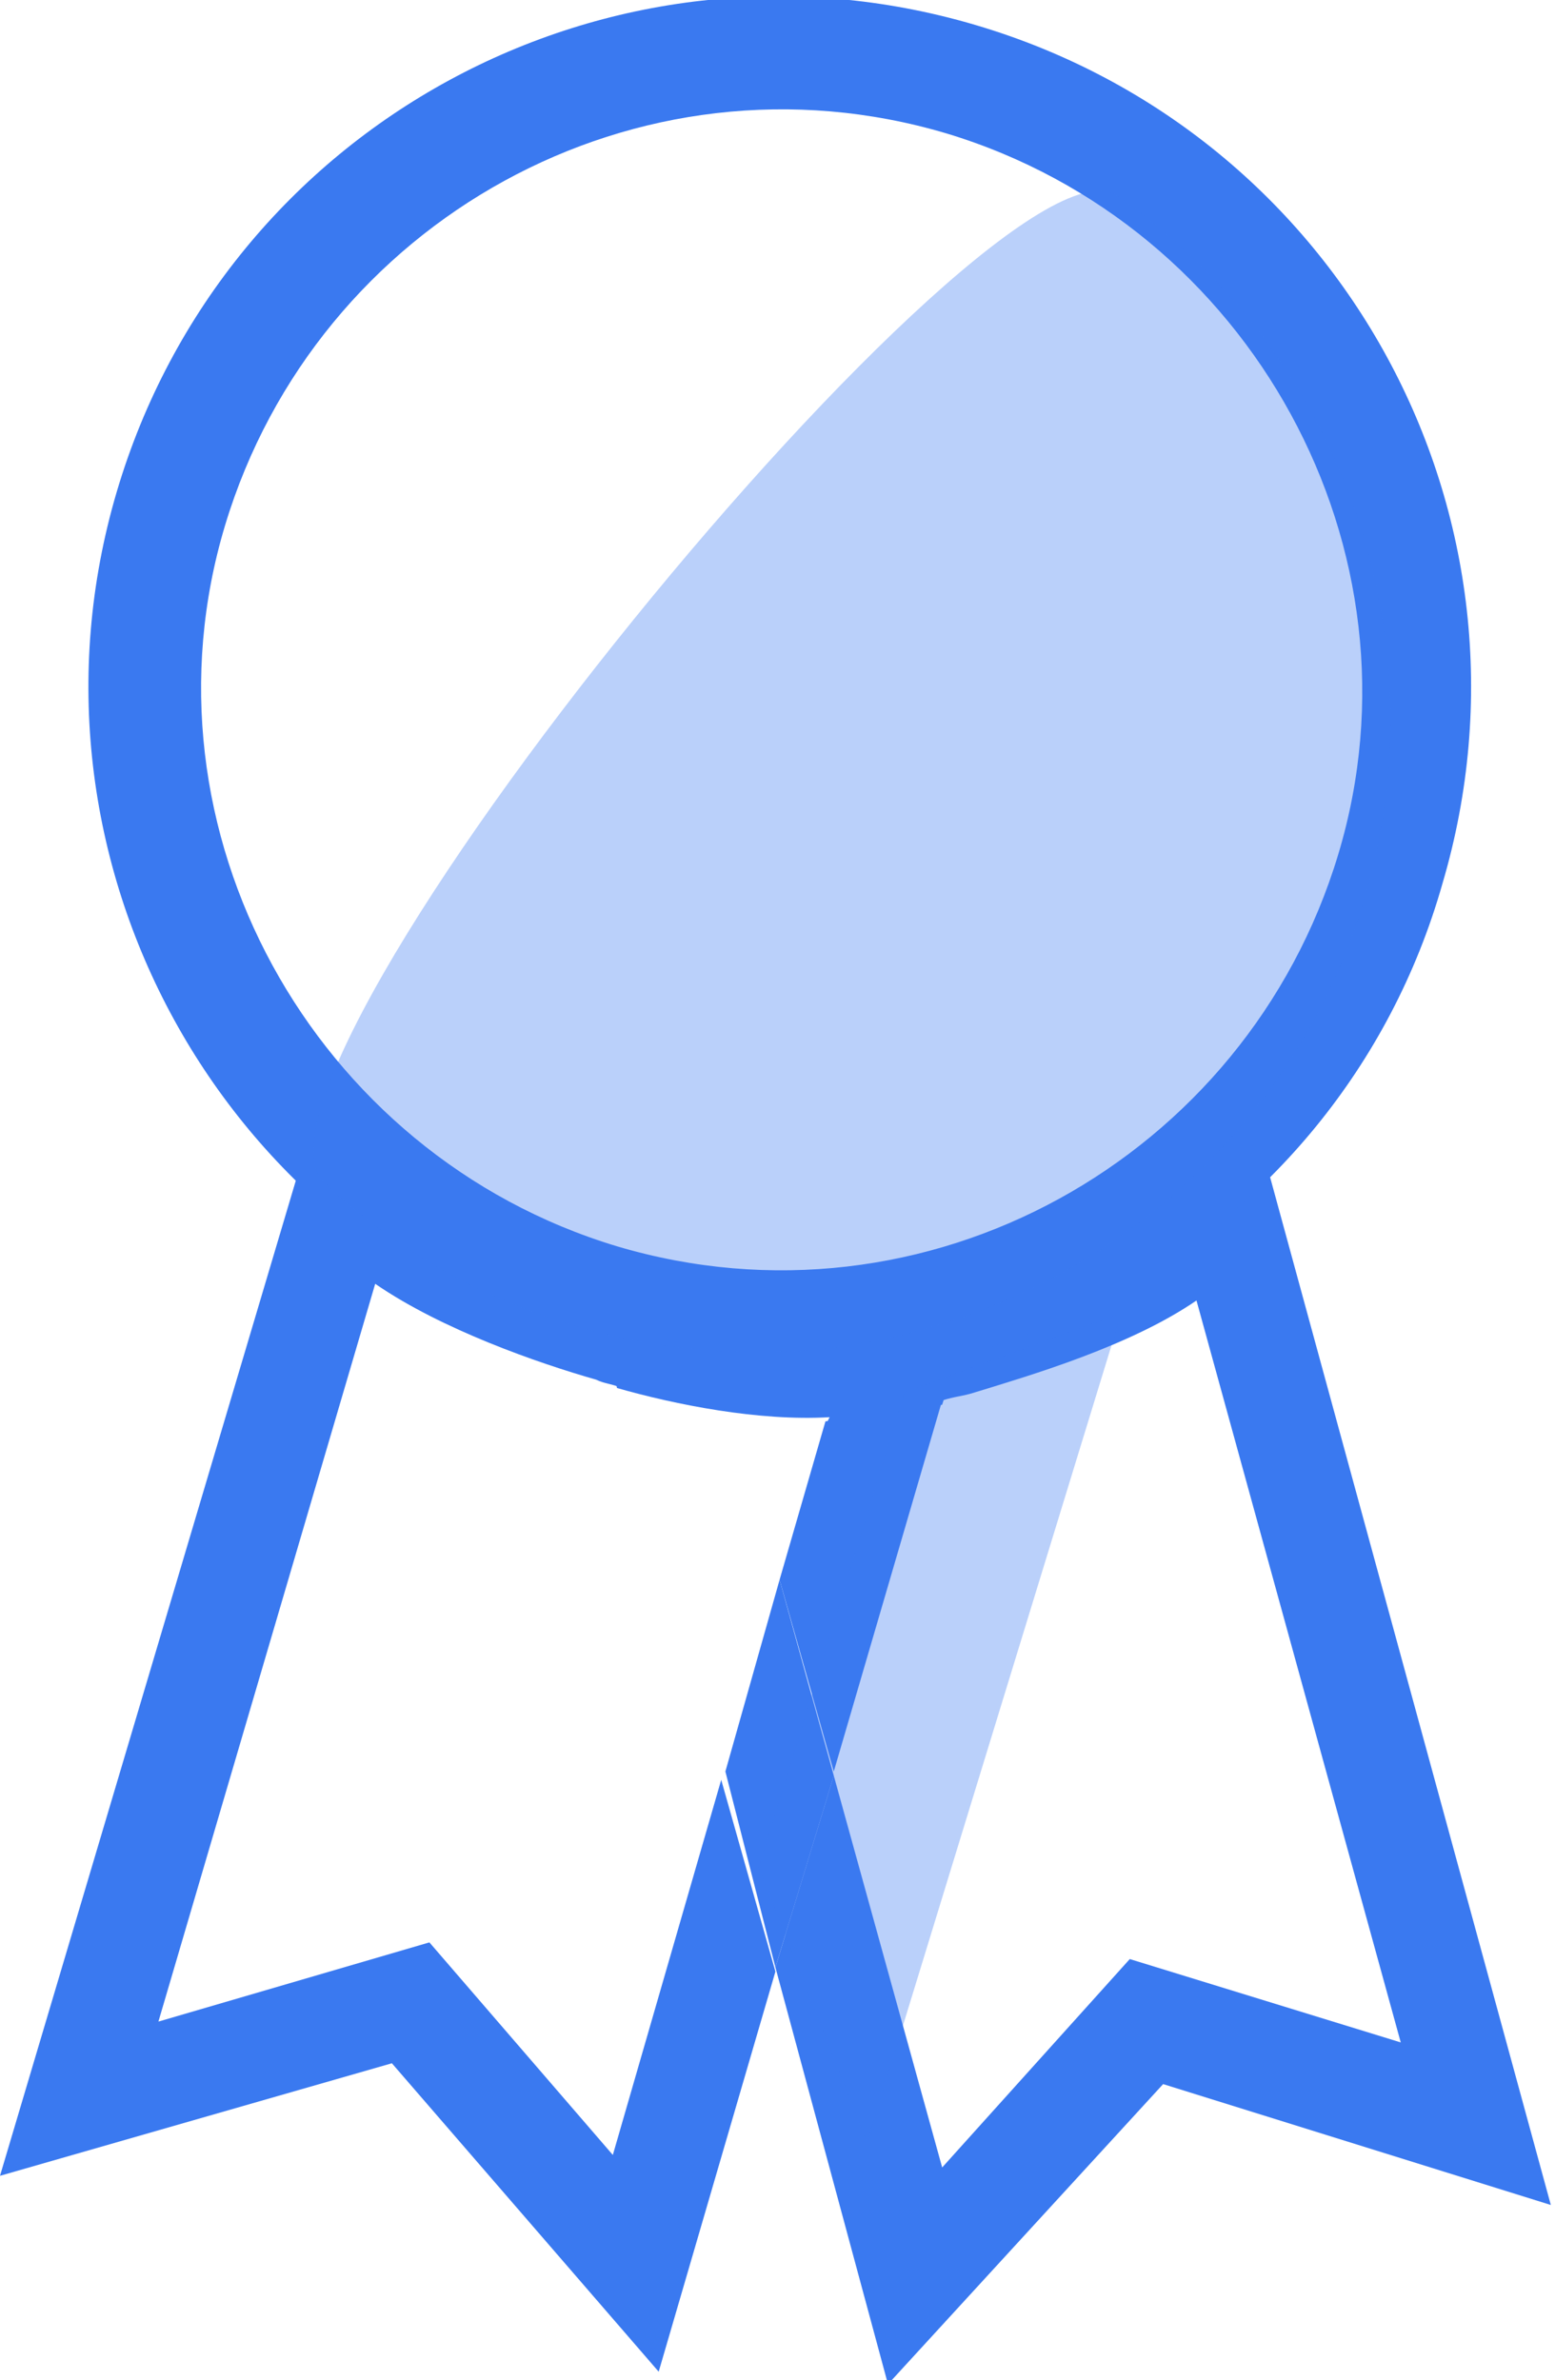 <?xml version="1.0" encoding="utf-8"?>
<!-- Generator: Adobe Illustrator 23.1.0, SVG Export Plug-In . SVG Version: 6.00 Build 0)  -->
<svg version="1.1" id="Capa_1" xmlns="http://www.w3.org/2000/svg" xmlns:xlink="http://www.w3.org/1999/xlink" x="0px" y="0px"
	 viewBox="0 0 37.3 57.1" style="enable-background:new 0 0 37.3 57.1;" xml:space="preserve">
<style type="text/css">
	.st0{fill:#3A79F0;}
	.st1{opacity:0.35;}
	.st2{fill:none;}
	.st3{opacity:0.35;fill:#3A79F0;}
</style>
<g>
	<g>
		<path class="st2" d="M18.3,34.3c-0.2,0-0.4,0-0.6,0l1,3.7l1.1-3.8C19.3,34.2,18.8,34.3,18.3,34.3z"/>
		<path class="st2" d="M14.2,33.1c-1.3-0.4-3.7-1.2-5.3-2.3L3.7,48.4l6.5-1.9l4.4,5.1l2.7-9.1l-2.6-9.3
			C14.6,33.2,14.4,33.1,14.2,33.1z"/>
		<path class="st2" d="M22.6,52.1l4.5-5l6.5,2l-4.9-17.8c-1.6,1.1-4,1.9-5.3,2.2c-0.3,0.1-0.5,0.1-0.8,0.2L20,42.6L22.6,52.1z"/>
		<path class="st0" d="M18.7,37.9l1.3,4.6l2.6-8.9c-1,0.2-1.9,0.4-2.8,0.5L18.7,37.9z"/>
		<path class="st0" d="M14.7,51.7l-4.4-5.1l-6.5,1.9l5.2-17.7c1.6,1.1,3.9,1.9,5.3,2.3c0.2,0.1,0.4,0.1,0.6,0.2l-0.2-0.9l2.4-0.7
			c0-0.1-0.1-0.2-0.1-0.2c0.3,0.2,1.7,0.4,4-0.1l-0.3-0.1c0-0.1,0.1-0.1,0.1-0.2c-0.4,0.3-2.5,0.4-5.8-0.6c-3.4-1-5.1-2.2-5.2-2.7
			c0,0,0,0.1,0,0.2l-2.4-0.7L0,52.2l9.4-2.7l6.4,7.4l2.8-9.6l-1.3-4.6L14.7,51.7z"/>
		<path class="st0" d="M30.4,28L28,28.6c0-0.1,0-0.2,0-0.2c-0.2,0.4-1.9,1.6-5.3,2.6c-0.7,0.2-1.3,0.3-1.8,0.4l2.2,0.6l-0.5,1.6
			c0.3-0.1,0.5-0.1,0.8-0.2c1.3-0.4,3.7-1.1,5.3-2.2L33.6,49l-6.5-2l-4.5,5L20,42.6l-1.4,4.6l2.7,10l6.6-7.2l9.3,2.9L30.4,28z"/>
		<path class="st0" d="M16.9,31.5c0,0,0.1,0.1,0.1,0.2l-2.4,0.7l0.2,0.9c1.4,0.4,3.4,0.8,5.1,0.7l-0.1,0.2c0.9-0.1,1.8-0.3,2.8-0.5
			l0.5-1.6l-2.2-0.6C18.6,31.9,17.2,31.7,16.9,31.5z"/>
		<polygon class="st0" points="18.7,37.9 17.4,42.5 18.6,47.2 20,42.6 		"/>
	</g>
	<g>
		<g>
			<path class="st0" d="M14.1,32.4C5.3,29.9,0.2,20.6,2.8,11.8S14.6-2,23.4,0.6s13.8,11.8,11.2,20.6C32.1,30,22.8,35,14.1,32.4z
				 M22.7,3.2C15.3,1,7.6,5.3,5.4,12.6s2.1,15.1,9.4,17.3c7.4,2.2,15.1-2.1,17.3-9.4S30,5.4,22.7,3.2z"/>
		</g>
		<g class="st1">
			<path class="st0" d="M33.3,16c0.7,8.4-5.6,15.7-14,16.4c-4.4,0.3-8.5-1.2-11.5-4C5,25.9,24,2.7,26.8,4.7
				C30.4,7.2,32.9,11.3,33.3,16z"/>
		</g>
	</g>
	<polygon class="st3" points="26.9,31.5 20.8,51.4 18.2,44.8 21.7,33.4 	"/>
</g>
</svg>
